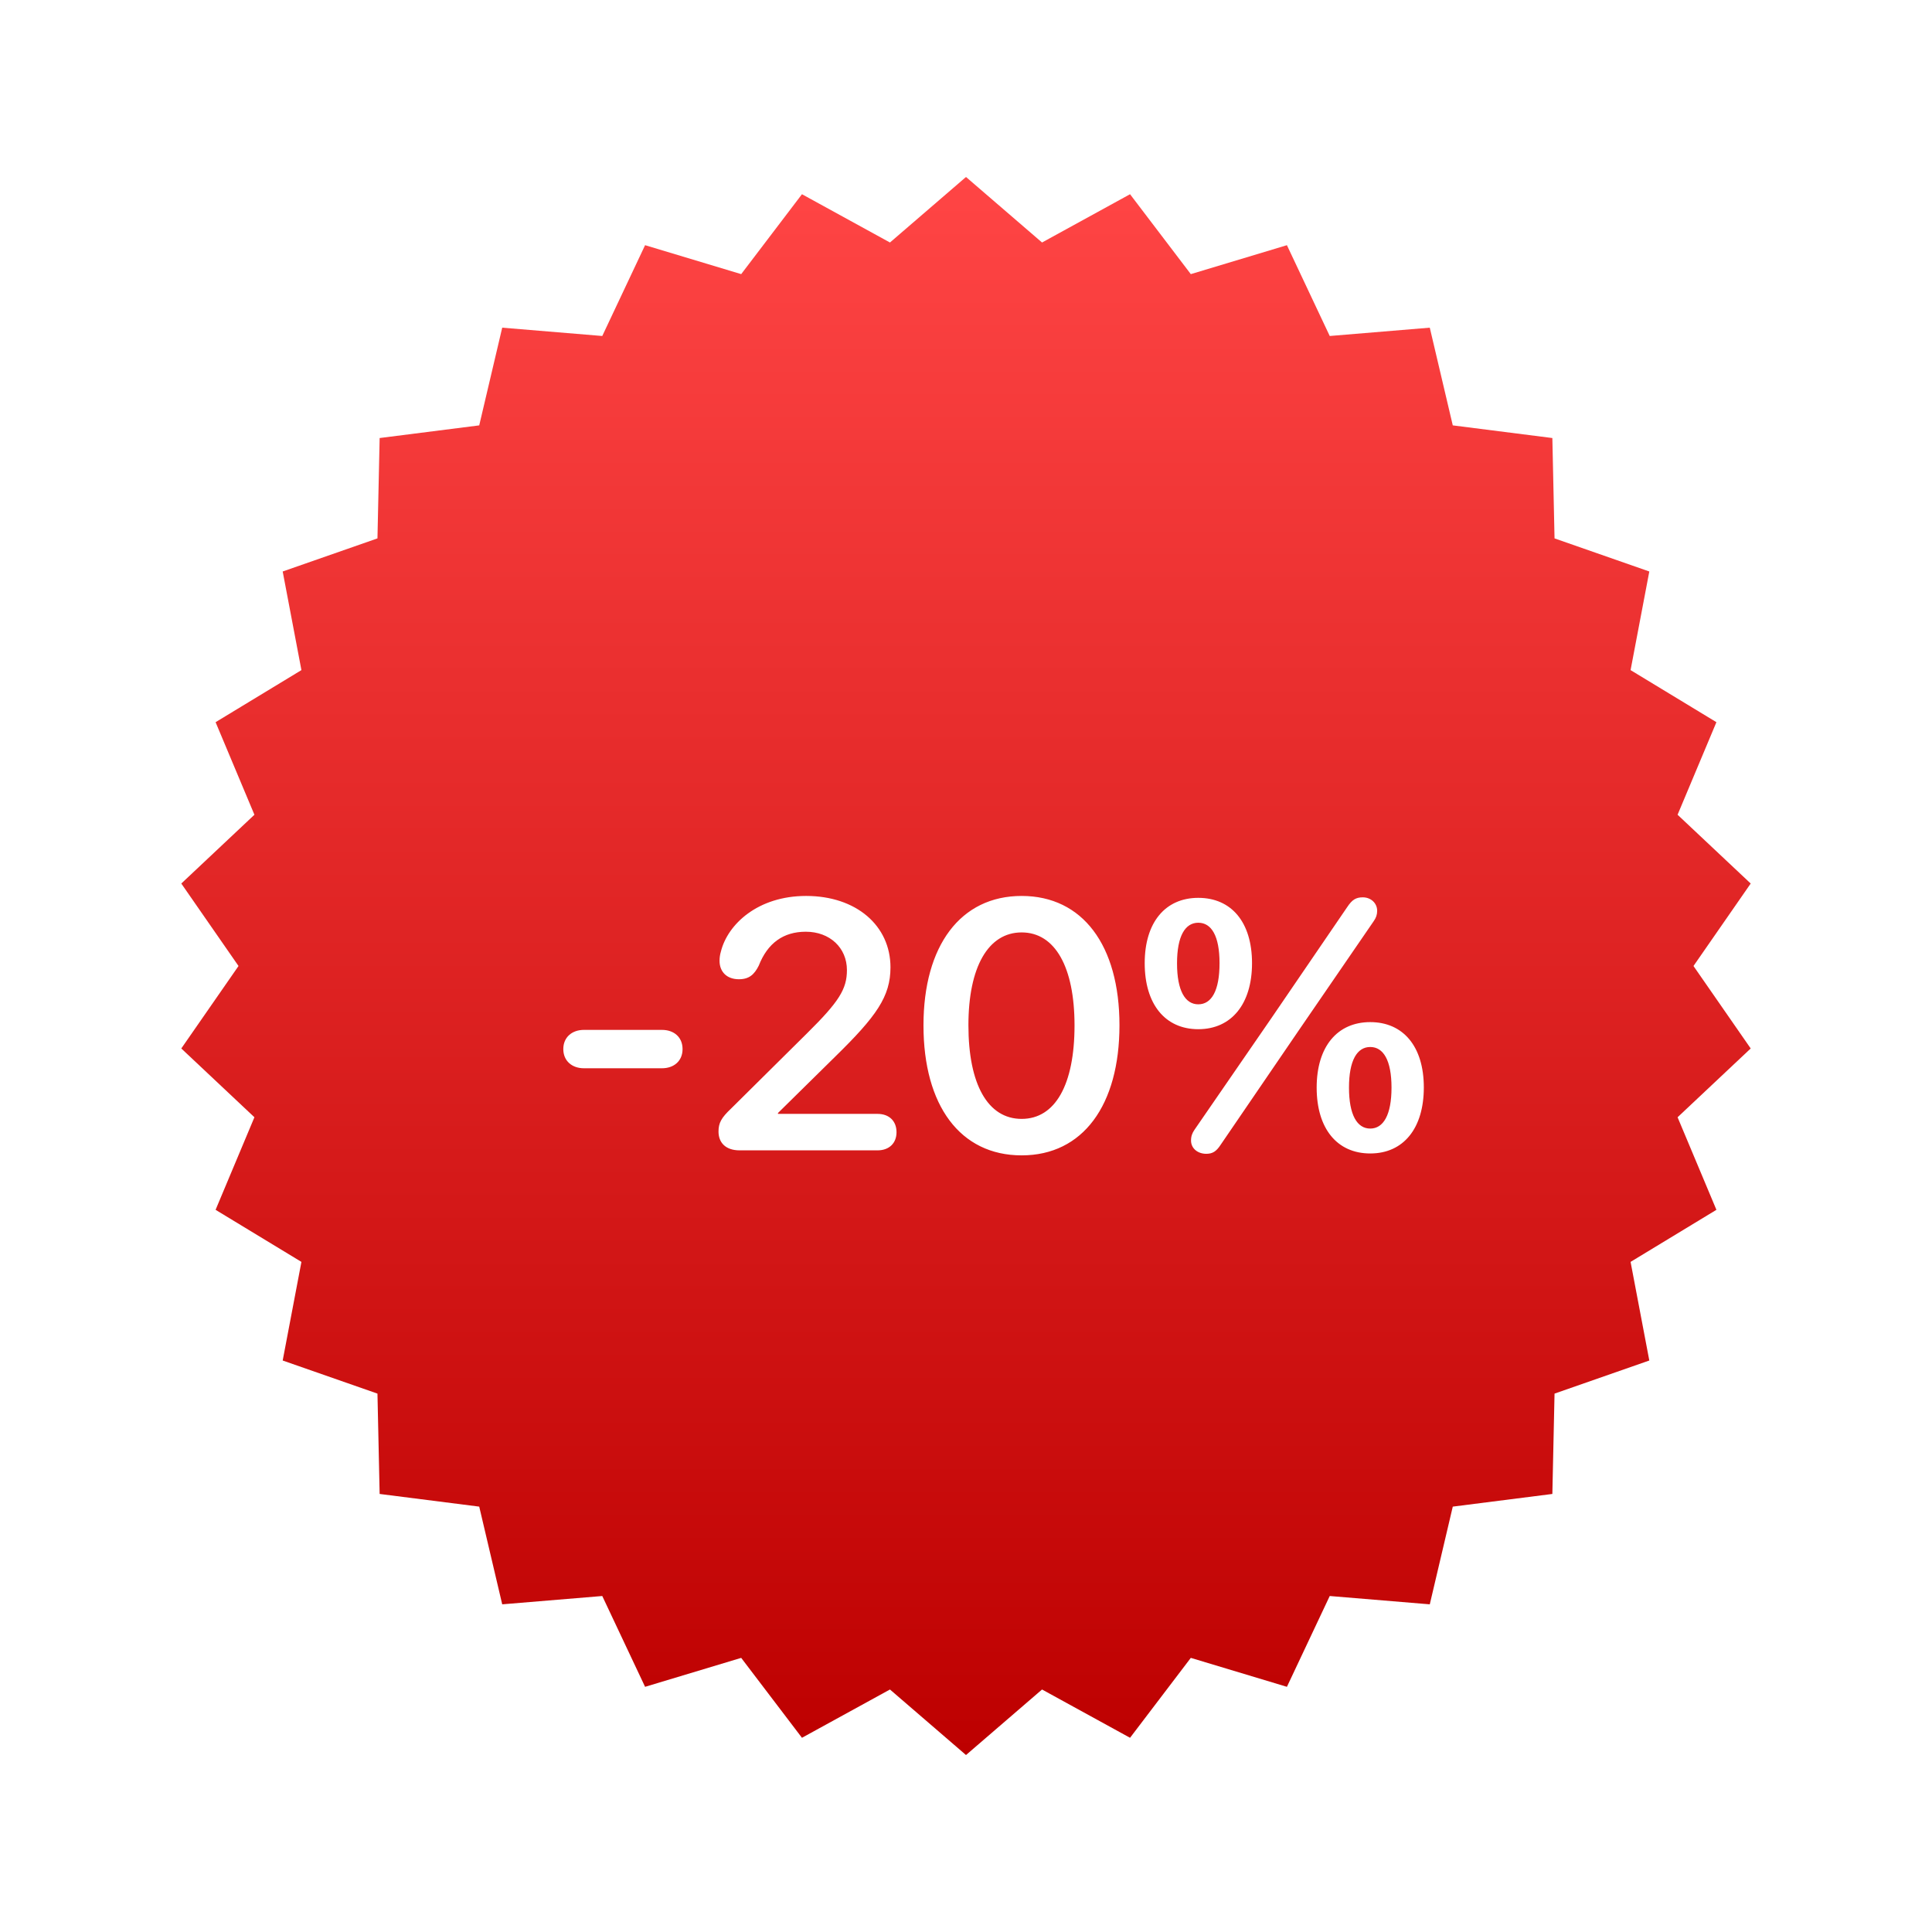 <svg width="131" height="131" viewBox="0 0 131 131" fill="none" xmlns="http://www.w3.org/2000/svg">
<g filter="url(#filter0_g_419_509)">
<path d="M65.5 12L70.656 16.443L76.623 13.169L80.743 18.587L87.26 16.625L90.163 22.782L96.947 22.218L98.506 28.843L105.258 29.701L105.406 36.506L111.832 38.75L110.562 45.437L116.382 48.968L113.749 55.244L118.707 59.908L114.827 65.5L118.707 71.092L113.749 75.756L116.382 82.032L110.562 85.563L111.832 92.25L105.406 94.494L105.258 101.298L98.506 102.157L96.947 108.782L90.163 108.218L87.26 114.375L80.743 112.413L76.623 117.831L70.656 114.557L65.5 119L60.344 114.557L54.377 117.831L50.257 112.413L43.74 114.375L40.837 108.218L34.053 108.782L32.494 102.157L25.742 101.298L25.594 94.494L19.168 92.25L20.438 85.563L14.618 82.032L17.251 75.756L12.293 71.092L16.173 65.5L12.293 59.908L17.251 55.244L14.618 48.968L20.438 45.437L19.168 38.75L25.594 36.506L25.742 29.701L32.494 28.843L34.053 22.218L40.837 22.782L43.74 16.625L50.257 18.587L54.377 13.169L60.344 16.443L65.5 12Z" fill="url(#paint0_linear_419_509)"/>
</g>
<path d="M39.59 72.434C38.793 72.434 38.195 71.941 38.195 71.133C38.195 70.324 38.793 69.832 39.59 69.832H44.887C45.695 69.832 46.281 70.324 46.281 71.133C46.281 71.941 45.695 72.434 44.887 72.434H39.59ZM50.148 78C49.211 78 48.719 77.484 48.719 76.723C48.719 76.137 48.918 75.785 49.562 75.176L54.73 70.055C56.887 67.922 57.426 67.066 57.426 65.777C57.426 64.266 56.266 63.176 54.637 63.176C53.113 63.176 52.047 63.949 51.449 65.473C51.145 66.082 50.793 66.398 50.102 66.398C49.281 66.398 48.789 65.894 48.789 65.144C48.789 64.922 48.824 64.711 48.883 64.512C49.34 62.684 51.367 60.75 54.66 60.75C58.047 60.75 60.379 62.754 60.379 65.59C60.379 67.57 59.43 68.906 56.629 71.648L52.75 75.469V75.527H59.5C60.297 75.527 60.789 76.019 60.789 76.769C60.789 77.508 60.297 78 59.5 78H50.148ZM69.273 78.34C65.102 78.34 62.617 74.953 62.617 69.527C62.617 64.125 65.125 60.75 69.273 60.75C73.41 60.75 75.906 64.102 75.906 69.516C75.906 74.93 73.434 78.34 69.273 78.34ZM69.273 75.867C71.559 75.867 72.859 73.535 72.859 69.527C72.859 65.566 71.535 63.223 69.273 63.223C67 63.223 65.664 65.578 65.664 69.516C65.664 73.523 66.977 75.867 69.273 75.867ZM81.789 78.234C81.227 78.234 80.758 77.883 80.758 77.332C80.758 77.039 80.84 76.828 80.992 76.606L86.207 69.035L91.352 61.5C91.68 61.008 91.938 60.844 92.406 60.844C92.945 60.844 93.379 61.23 93.379 61.758C93.379 62.016 93.309 62.227 93.144 62.461L88.094 69.82L82.773 77.613C82.469 78.082 82.211 78.234 81.789 78.234ZM81.25 69.785C79 69.785 77.617 68.086 77.617 65.309C77.617 62.531 79.023 60.879 81.25 60.879C83.488 60.879 84.894 62.52 84.894 65.309C84.894 68.074 83.5 69.785 81.25 69.785ZM81.25 68.098C82.152 68.098 82.691 67.172 82.691 65.309C82.691 63.457 82.141 62.566 81.25 62.566C80.359 62.566 79.809 63.469 79.809 65.32C79.809 67.172 80.359 68.098 81.25 68.098ZM92.91 78.211C90.66 78.211 89.277 76.523 89.277 73.746C89.277 70.957 90.684 69.305 92.91 69.305C95.137 69.305 96.543 70.945 96.543 73.734C96.543 76.512 95.16 78.211 92.91 78.211ZM92.91 76.523C93.801 76.523 94.352 75.598 94.352 73.746C94.352 71.894 93.801 70.992 92.91 70.992C92.019 70.992 91.469 71.894 91.469 73.746C91.469 75.598 92.019 76.523 92.91 76.523Z" fill="white"/>
<defs>
<filter id="filter0_g_419_509" x="0.393" y="0.1" width="130.214" height="130.8" filterUnits="userSpaceOnUse" color-interpolation-filters="sRGB">
<feFlood flood-opacity="0" result="BackgroundImageFix"/>
<feBlend mode="normal" in="SourceGraphic" in2="BackgroundImageFix" result="shape"/>
<feTurbulence type="fractalNoise" baseFrequency="0.25 0.25" numOctaves="3" seed="4552" />
<feDisplacementMap in="shape" scale="23.8" xChannelSelector="R" yChannelSelector="G" result="displacedImage" width="100%" height="100%" />
<feMerge result="effect1_texture_419_509">
<feMergeNode in="displacedImage"/>
</feMerge>
</filter>
<linearGradient id="paint0_linear_419_509" x1="65.5" y1="12" x2="65.5" y2="119" gradientUnits="userSpaceOnUse">
<stop stop-color="#FF4545"/>
<stop offset="1" stop-color="#BD0000"/>
</linearGradient>
</defs>
</svg>
